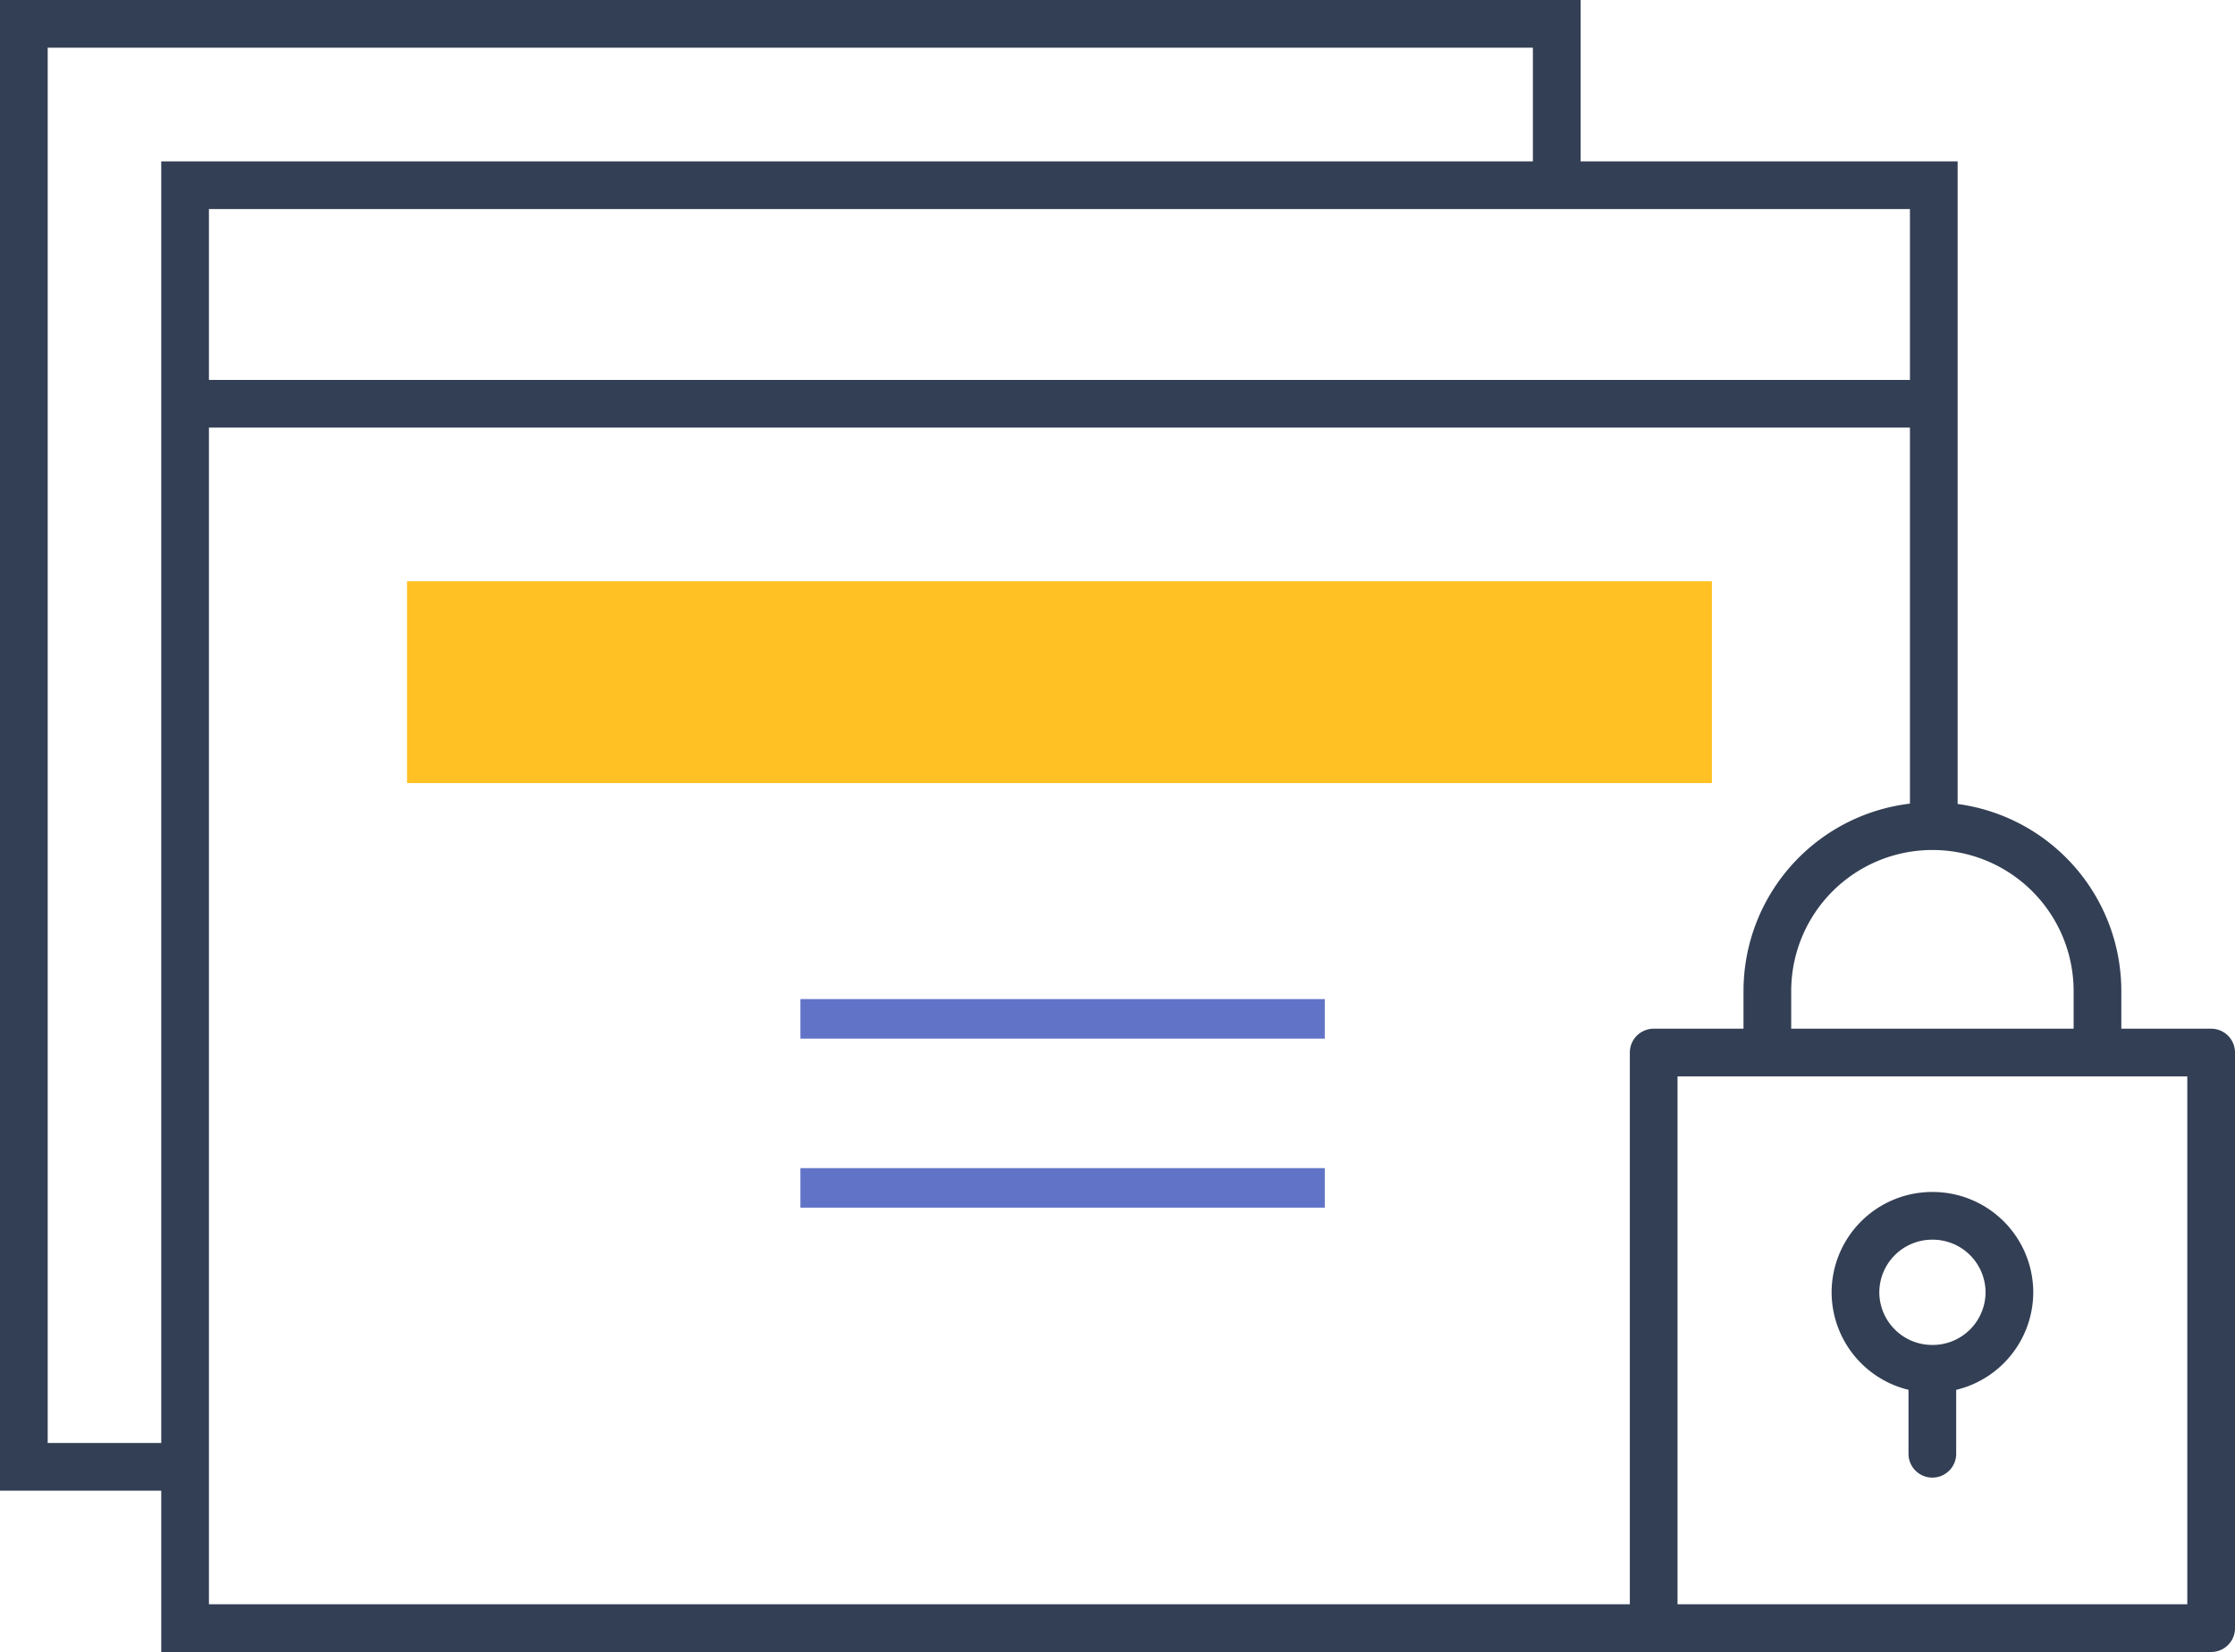 <svg xmlns="http://www.w3.org/2000/svg" width="113.111" height="83.611" viewBox="0 0 113.111 83.611">
  <g id="Group_858" data-name="Group 858" transform="translate(-1097.532 -1902.001)">
    <g id="Group_828" data-name="Group 828" transform="translate(1195.399 1943.876)">
      <path id="Path_672" data-name="Path 672" d="M0,0V-32.5H-88.5V40.529H-14.06M-88.5-21.439H0" fill="none" stroke="#333f54" stroke-width="2.414"/>
    </g>
    <path id="Path_673" data-name="Path 673" d="M1073.17-117.348h-66.039v-10.214h66.039Z" transform="translate(111 2058.982)" fill="#ffc123"/>
    <path id="Path_674" data-name="Path 674" d="M0,0H0A8.347,8.347,0,0,0-8.354,8.341v3.116H8.353V8.341A8.346,8.346,0,0,0,0,0ZM14.106,40.59H-14.107V11.458H14.106Z" transform="translate(1195.33 1943.815)" fill="none" stroke="#333f54" stroke-linecap="round" stroke-linejoin="round" stroke-width="2.414"/>
    <g id="Group_831" data-name="Group 831" transform="translate(1106.917 1976.241)">
      <path id="Path_676" data-name="Path 676" d="M0,0H-8.178V-73.033H69.4v8.18" fill="none" stroke="#333f54" stroke-width="2.414"/>
    </g>
    <g id="Group_832" data-name="Group 832" transform="translate(1199.226 1967.408)">
      <path id="Path_677" data-name="Path 677" d="M0,0A3.883,3.883,0,0,0-3.9-3.871,3.883,3.883,0,0,0-7.791,0,3.883,3.883,0,0,0-3.9,3.871,3.883,3.883,0,0,0,0,0ZM-3.9,3.871v4.3" fill="none" stroke="#333f54" stroke-linecap="round" stroke-linejoin="round" stroke-width="2.414"/>
    </g>
    <g id="Group_843" data-name="Group 843" transform="translate(1138.039 1953.567)">
      <path id="Path_688" data-name="Path 688" d="M0,0H26.539M0,8.556H26.539" fill="none" stroke="#6173c7" stroke-width="2"/>
    </g>
  </g>
</svg>
